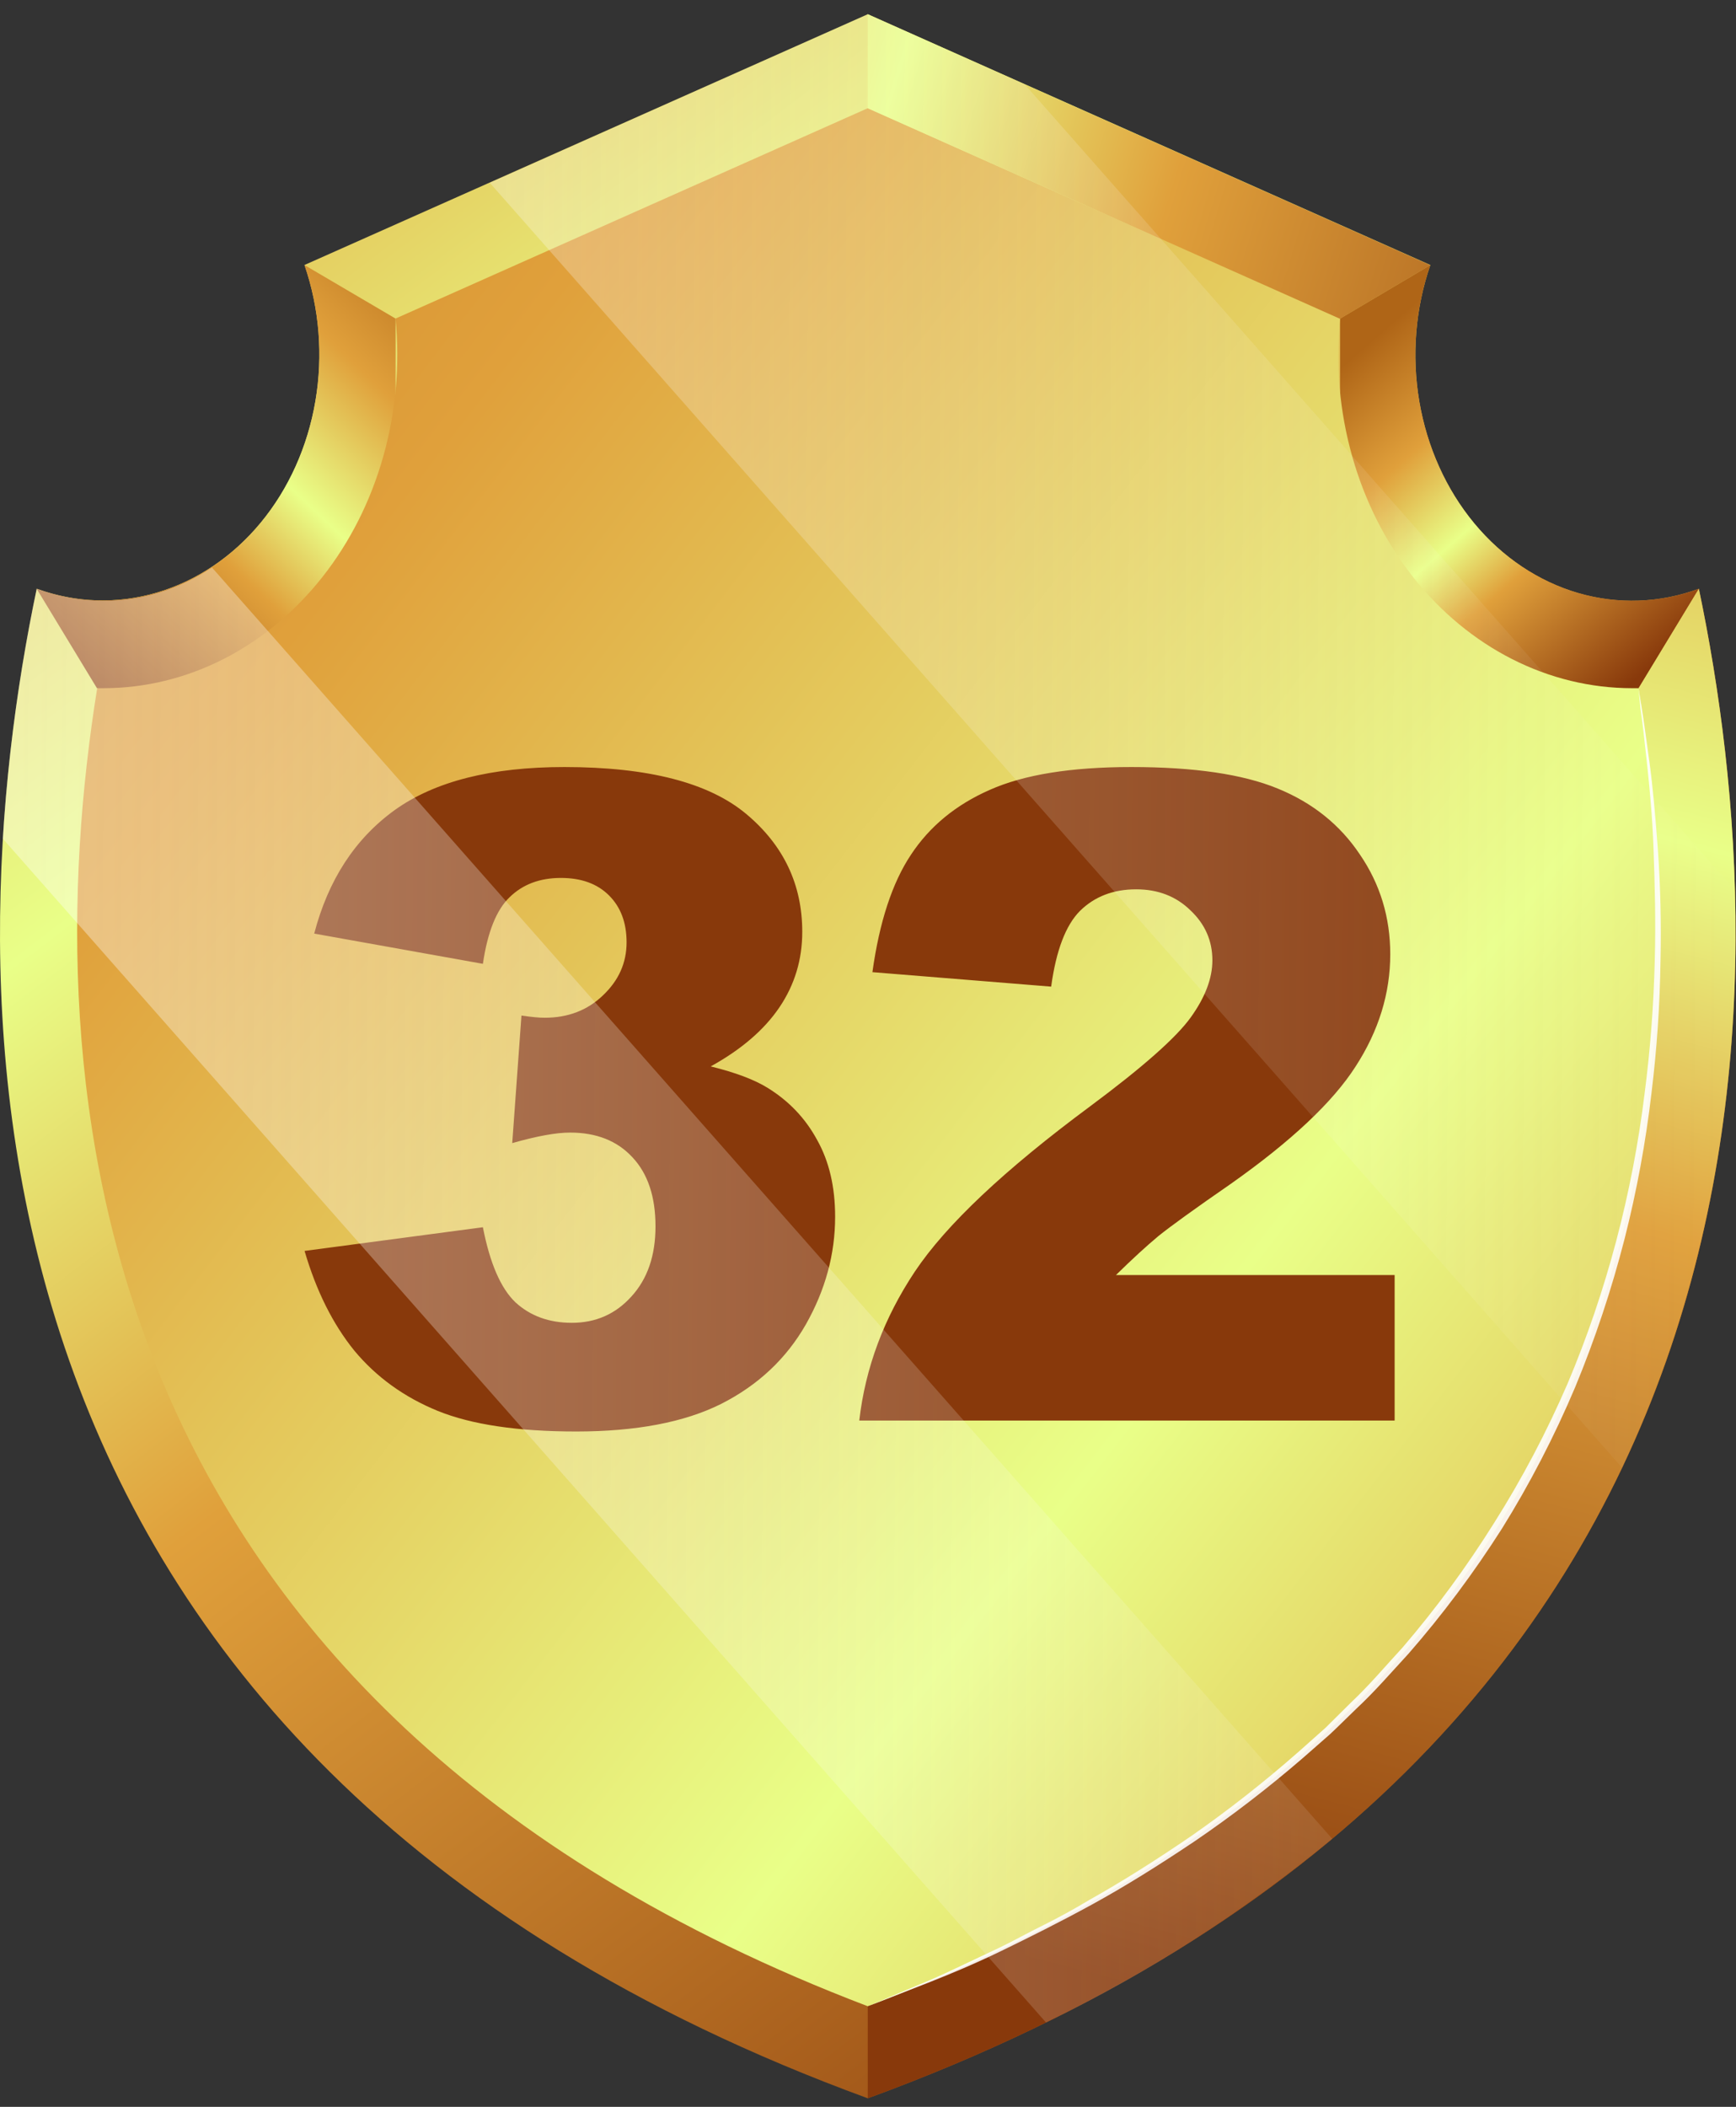 <svg width="61" height="74" viewBox="0 0 61 74" fill="none" xmlns="http://www.w3.org/2000/svg">
<rect x="0" y="0" width="61" height="74" fill="#333333" stroke="none"/>
<path d="M59.695 20.679C58.323 21.183 56.853 21.235 55.456 20.829C54.059 20.422 52.792 19.573 51.803 18.382C50.815 17.191 50.145 15.705 49.871 14.099C49.598 12.492 49.733 10.831 50.259 9.307L30.493 0.5L10.7 9.307C11.224 10.828 11.357 12.485 11.084 14.087C10.811 15.69 10.144 17.172 9.16 18.362C8.175 19.552 6.913 20.401 5.521 20.811C4.128 21.221 2.662 21.176 1.291 20.679C-1.579 34.386 -2.52 61.614 30.493 73.7C63.5 61.614 62.566 34.386 59.695 20.679Z" fill="url(#paint0_linear_569_1651)"/>
<path d="M13.9 25.303V11.19L10.698 9.309C11.222 10.829 11.355 12.486 11.082 14.088C10.809 15.691 10.142 17.173 9.157 18.363C8.173 19.553 6.911 20.402 5.519 20.812C4.126 21.223 2.66 21.177 1.289 20.681L3.408 24.174L13.9 25.303Z" fill="url(#paint1_linear_569_1651)"/>
<path d="M47.086 11.19V28.252H53.002L57.578 24.174L59.697 20.681C58.325 21.185 56.854 21.236 55.457 20.83C54.06 20.423 52.794 19.575 51.805 18.383C50.816 17.192 50.146 15.706 49.873 14.1C49.6 12.493 49.734 10.832 50.261 9.309L47.086 11.19Z" fill="url(#paint2_linear_569_1651)"/>
<path d="M30.492 70.468V73.7C63.498 61.614 62.564 34.386 59.694 20.68L57.575 24.173L30.492 70.468Z" fill="url(#paint3_linear_569_1651)"/>
<path d="M30.491 70.466C2.772 59.901 1.188 38.024 3.415 24.172H3.645C5.094 24.17 6.527 23.822 7.85 23.15C9.173 22.478 10.357 21.498 11.324 20.273C12.292 19.049 13.021 17.607 13.465 16.041C13.908 14.476 14.057 12.822 13.9 11.188L30.491 3.801L47.082 11.188C46.925 12.823 47.074 14.477 47.518 16.043C47.962 17.609 48.692 19.052 49.66 20.276C50.628 21.501 51.813 22.481 53.137 23.152C54.461 23.823 55.894 24.171 57.344 24.172H57.575C59.795 38.024 58.211 59.901 30.491 70.466Z" fill="url(#paint4_linear_569_1651)"/>
<path d="M16.968 33.853L11.041 32.791C11.534 30.903 12.478 29.456 13.873 28.45C15.28 27.444 17.265 26.941 19.831 26.941C22.777 26.941 24.906 27.49 26.22 28.588C27.534 29.687 28.19 31.067 28.19 32.73C28.19 33.705 27.924 34.587 27.39 35.377C26.856 36.168 26.051 36.861 24.973 37.456C25.845 37.671 26.512 37.923 26.974 38.21C27.723 38.672 28.303 39.282 28.714 40.042C29.135 40.791 29.345 41.689 29.345 42.736C29.345 44.05 29.001 45.312 28.314 46.523C27.626 47.724 26.636 48.653 25.342 49.309C24.049 49.956 22.351 50.279 20.247 50.279C18.194 50.279 16.573 50.038 15.382 49.556C14.202 49.074 13.227 48.37 12.457 47.447C11.698 46.513 11.113 45.343 10.702 43.937L16.968 43.105C17.214 44.368 17.594 45.245 18.107 45.738C18.63 46.22 19.292 46.462 20.093 46.462C20.934 46.462 21.632 46.154 22.186 45.538C22.751 44.922 23.033 44.101 23.033 43.075C23.033 42.028 22.761 41.217 22.217 40.642C21.684 40.068 20.955 39.78 20.031 39.78C19.539 39.78 18.861 39.904 17.999 40.15L18.323 35.67C18.671 35.721 18.943 35.747 19.138 35.747C19.959 35.747 20.642 35.485 21.186 34.962C21.74 34.438 22.017 33.818 22.017 33.099C22.017 32.411 21.812 31.862 21.401 31.452C20.991 31.041 20.426 30.836 19.708 30.836C18.969 30.836 18.369 31.062 17.907 31.513C17.445 31.955 17.132 32.735 16.968 33.853ZM49.005 49.895H30.193C30.408 48.037 31.06 46.292 32.148 44.66C33.246 43.018 35.299 41.084 38.306 38.857C40.143 37.492 41.318 36.455 41.831 35.747C42.344 35.039 42.601 34.367 42.601 33.73C42.601 33.043 42.344 32.458 41.831 31.975C41.328 31.483 40.692 31.236 39.922 31.236C39.122 31.236 38.465 31.488 37.952 31.991C37.449 32.493 37.11 33.381 36.936 34.654L30.655 34.146C30.901 32.381 31.353 31.005 32.01 30.02C32.666 29.025 33.59 28.265 34.781 27.742C35.981 27.208 37.639 26.941 39.753 26.941C41.959 26.941 43.673 27.193 44.895 27.696C46.126 28.198 47.091 28.973 47.789 30.02C48.497 31.057 48.851 32.222 48.851 33.515C48.851 34.89 48.446 36.204 47.635 37.456C46.834 38.708 45.372 40.083 43.248 41.581C41.985 42.454 41.139 43.065 40.707 43.413C40.287 43.762 39.789 44.219 39.214 44.783H49.005V49.895Z" fill="#88390B"/>
<g style="mix-blend-mode:overlay" opacity="0.9">
<path d="M57.575 24.174C57.575 24.174 57.609 24.404 57.684 24.849C57.758 25.295 57.846 25.948 57.961 26.785C58.076 27.622 58.164 28.627 58.252 29.802C58.345 31.113 58.377 32.427 58.347 33.741C58.325 35.301 58.219 36.858 58.029 38.402C57.827 40.126 57.513 41.83 57.088 43.501C56.629 45.29 56.047 47.036 55.349 48.722C54.615 50.457 53.754 52.119 52.776 53.69C51.783 55.248 50.686 56.717 49.493 58.083C48.884 58.743 48.302 59.419 47.666 60.01C47.354 60.309 47.05 60.616 46.738 60.908L45.784 61.745C44.564 62.798 43.294 63.775 41.979 64.671C40.72 65.515 39.516 66.268 38.365 66.897C37.214 67.527 36.144 68.057 35.197 68.518C34.249 68.978 33.396 69.332 32.699 69.608L30.492 70.468L32.679 69.547C33.355 69.255 34.195 68.84 35.149 68.395C35.623 68.165 36.117 67.888 36.645 67.627C37.173 67.366 37.722 67.066 38.283 66.729C39.421 66.091 40.626 65.331 41.871 64.479C43.169 63.574 44.423 62.589 45.628 61.53L46.569 60.693L47.483 59.787C48.112 59.196 48.681 58.52 49.283 57.867C50.455 56.502 51.532 55.036 52.505 53.483C53.483 51.936 54.345 50.3 55.084 48.592C56.446 45.366 57.359 41.921 57.792 38.379C57.989 36.853 58.106 35.314 58.144 33.772C58.185 32.328 58.144 31.008 58.103 29.841C58.063 28.674 57.961 27.652 57.873 26.823C57.785 25.994 57.711 25.333 57.643 24.888L57.575 24.174Z" fill="white"/>
</g>
<path d="M30.492 0.5V3.802L47.083 11.196L50.258 9.315L30.492 0.5Z" fill="url(#paint5_linear_569_1651)"/>
<path style="mix-blend-mode:overlay" opacity="0.4" d="M0.098 29.456C0.283 26.498 0.681 23.563 1.289 20.679C2.048 20.957 2.84 21.1 3.638 21.102C4.977 21.102 6.292 20.699 7.449 19.934L46.812 64.585C43.685 67.161 40.31 69.325 36.753 71.035L0.098 29.456ZM30.491 0.5L17.21 6.42L56.999 51.555C59.883 45.309 61.25 38.304 60.959 31.26L36.008 2.965L30.491 0.5Z" fill="url(#paint6_linear_569_1651)"/>
<defs>
<linearGradient id="paint0_linear_569_1651" x1="-9.052" y1="-33.071" x2="65.355" y2="64.96" gradientUnits="userSpaceOnUse">
<stop stop-color="#AF6517"/>
<stop offset="0.26" stop-color="#E0A03B"/>
<stop offset="0.48" stop-color="#E9FF88"/>
<stop offset="0.64" stop-color="#E0A03B"/>
<stop offset="1" stop-color="#88390B"/>
</linearGradient>
<linearGradient id="paint1_linear_569_1651" x1="17.352" y1="9.723" x2="2.615" y2="25.298" gradientUnits="userSpaceOnUse">
<stop stop-color="#AF6517"/>
<stop offset="0.26" stop-color="#E0A03B"/>
<stop offset="0.48" stop-color="#E9FF88"/>
<stop offset="0.64" stop-color="#E0A03B"/>
<stop offset="1" stop-color="#88390B"/>
</linearGradient>
<linearGradient id="paint2_linear_569_1651" x1="46.145" y1="13.747" x2="56.034" y2="25.109" gradientUnits="userSpaceOnUse">
<stop stop-color="#AF6517"/>
<stop offset="0.26" stop-color="#E0A03B"/>
<stop offset="0.48" stop-color="#E9FF88"/>
<stop offset="0.64" stop-color="#E0A03B"/>
<stop offset="1" stop-color="#88390B"/>
</linearGradient>
<linearGradient id="paint3_linear_569_1651" x1="59.214" y1="-12.169" x2="37.895" y2="69.326" gradientUnits="userSpaceOnUse">
<stop stop-color="#AF6517"/>
<stop offset="0.26" stop-color="#E0A03B"/>
<stop offset="0.48" stop-color="#E9FF88"/>
<stop offset="0.64" stop-color="#E0A03B"/>
<stop offset="1" stop-color="#88390B"/>
</linearGradient>
<linearGradient id="paint4_linear_569_1651" x1="-20.853" y1="-15.104" x2="123.746" y2="96.299" gradientUnits="userSpaceOnUse">
<stop stop-color="#AF6517"/>
<stop offset="0.26" stop-color="#E0A03B"/>
<stop offset="0.48" stop-color="#E9FF88"/>
<stop offset="0.64" stop-color="#E0A03B"/>
<stop offset="1" stop-color="#88390B"/>
</linearGradient>
<linearGradient id="paint5_linear_569_1651" x1="2.292" y1="-8.622" x2="64.556" y2="10.563" gradientUnits="userSpaceOnUse">
<stop stop-color="#AF6517"/>
<stop offset="0.26" stop-color="#E0A03B"/>
<stop offset="0.48" stop-color="#E9FF88"/>
<stop offset="0.64" stop-color="#E0A03B"/>
<stop offset="1" stop-color="#88390B"/>
</linearGradient>
<linearGradient id="paint6_linear_569_1651" x1="-4.079" y1="35.445" x2="63.871" y2="35.893" gradientUnits="userSpaceOnUse">
<stop stop-color="white"/>
<stop offset="1" stop-color="#FAF7F5" stop-opacity="0"/>
</linearGradient>
</defs>
</svg>
